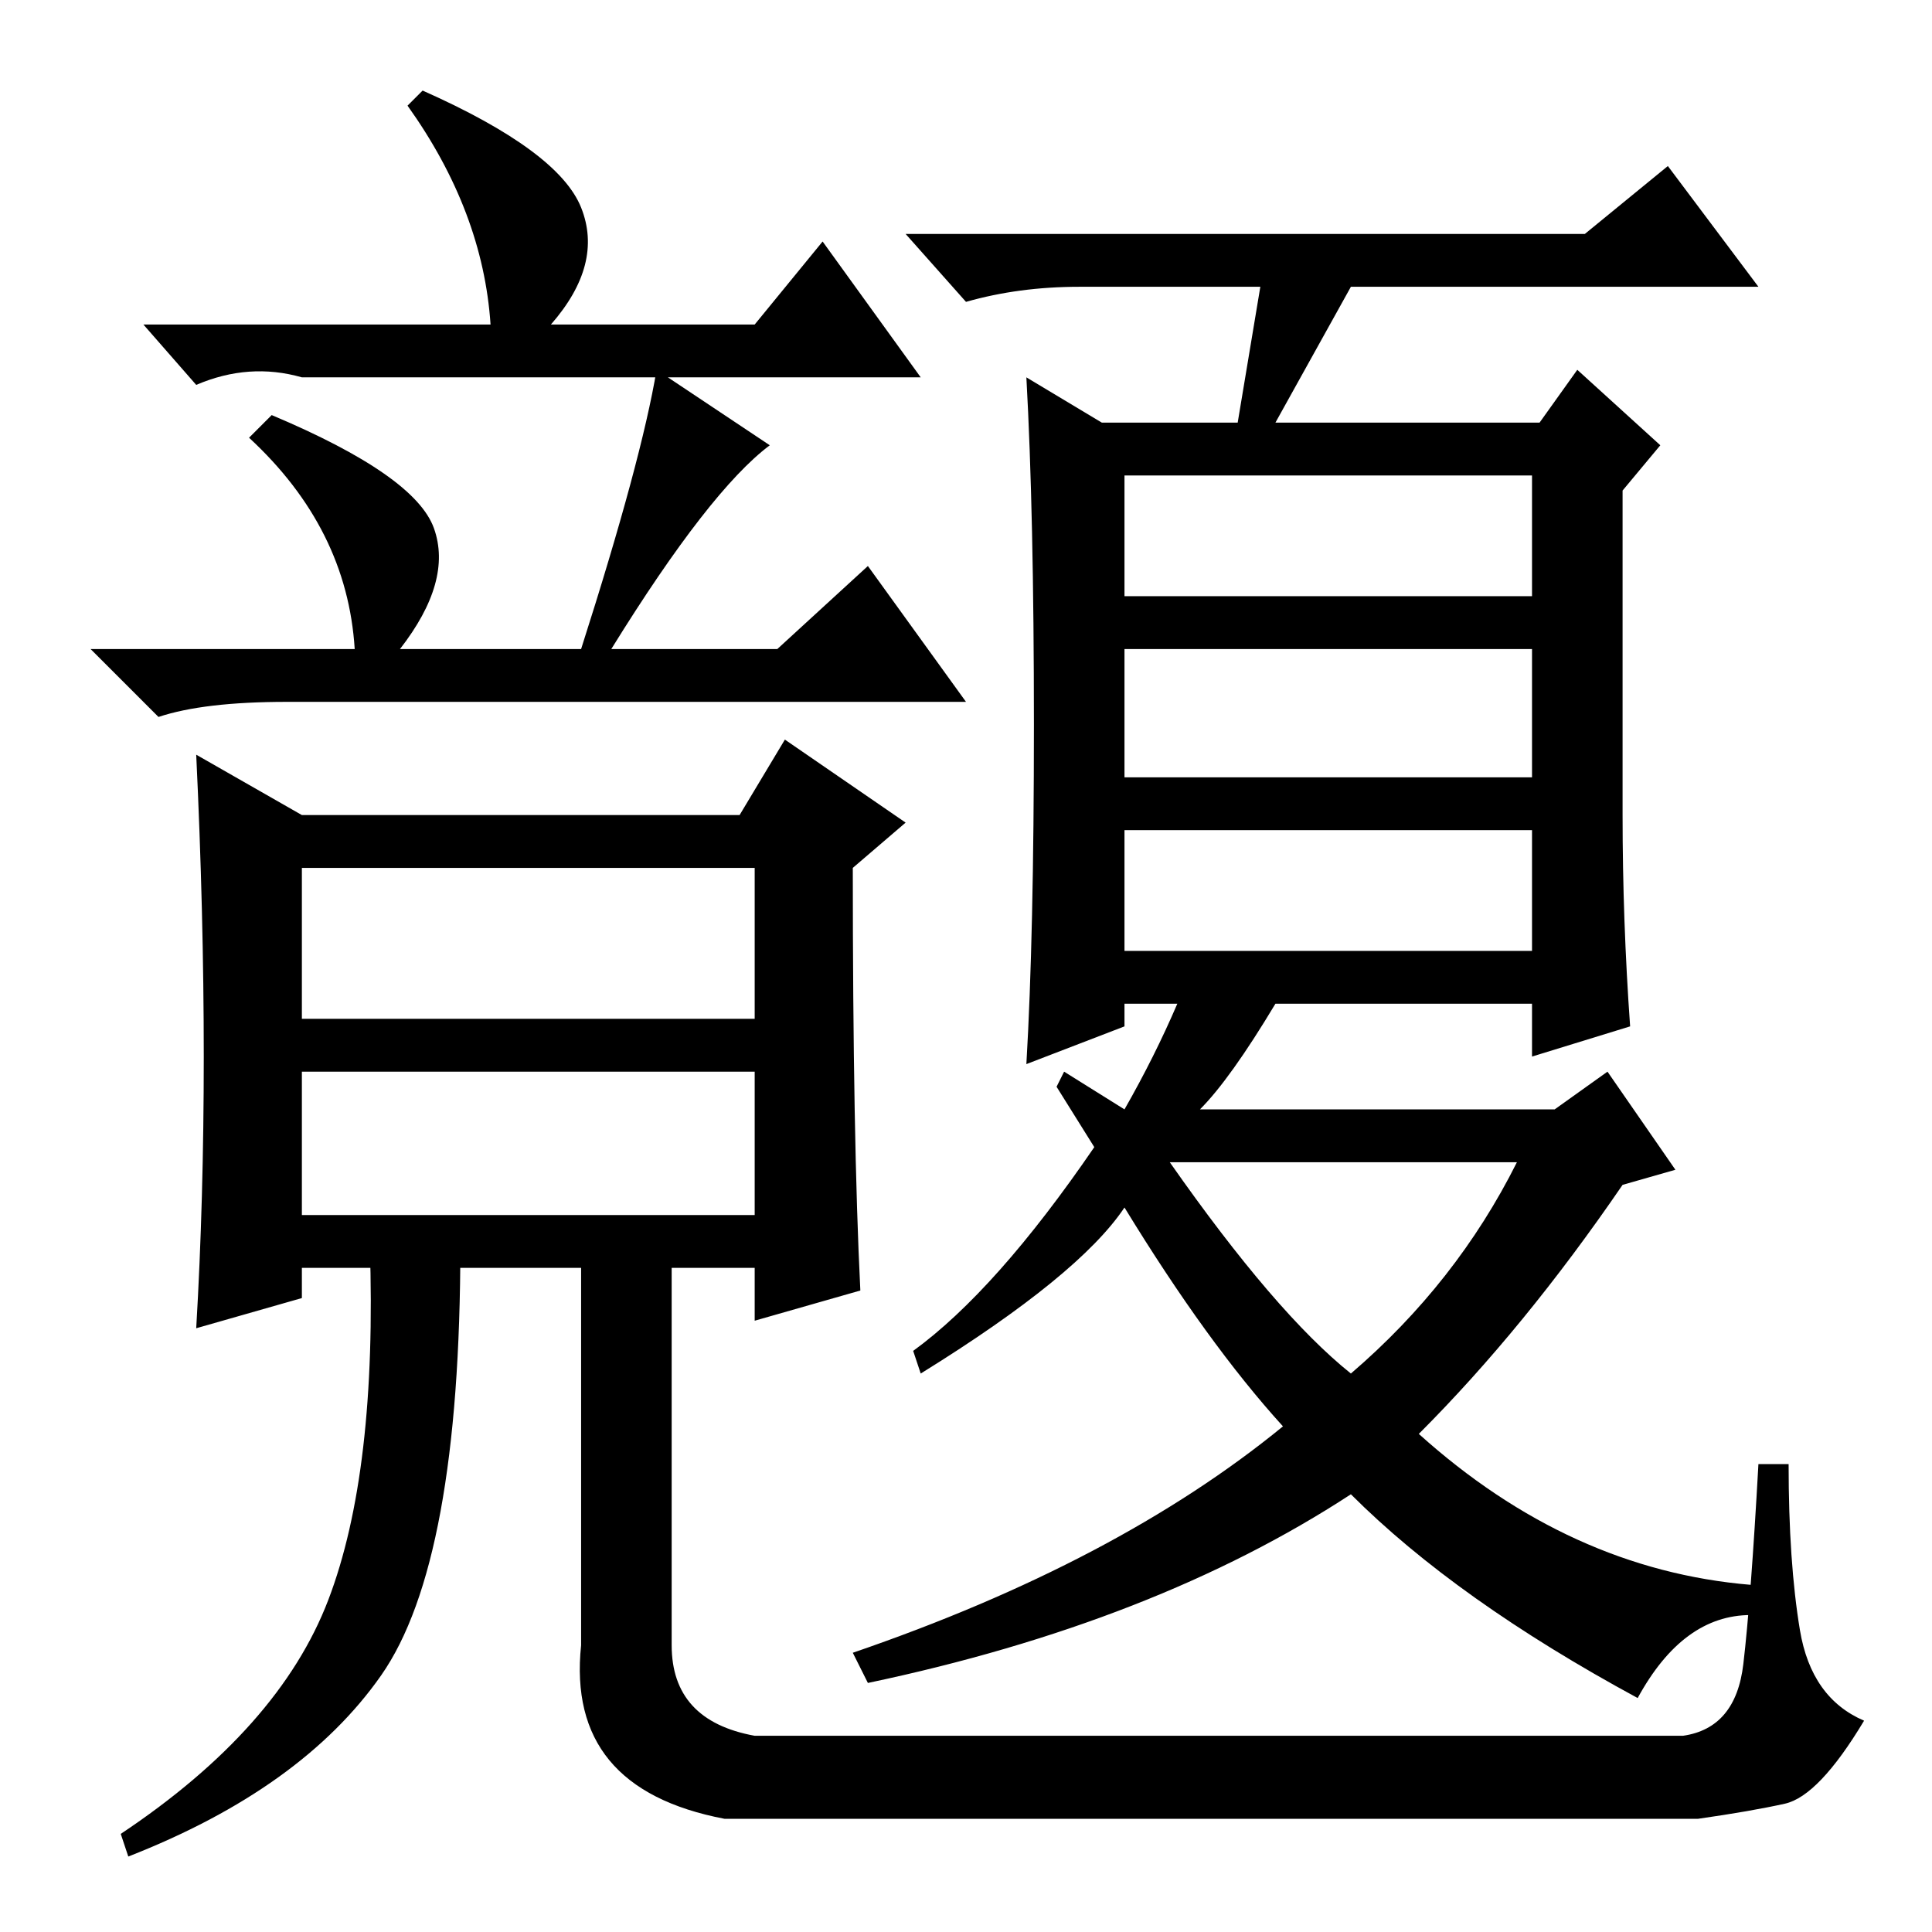 <?xml version="1.0" standalone="no"?>
<!DOCTYPE svg PUBLIC "-//W3C//DTD SVG 1.1//EN" "http://www.w3.org/Graphics/SVG/1.1/DTD/svg11.dtd" >
<svg xmlns="http://www.w3.org/2000/svg" xmlns:xlink="http://www.w3.org/1999/xlink" version="1.1" viewBox="0 -36 256 256">
  <g transform="matrix(1 0 0 -1 0 220)">
   <path fill="currentColor"
d="M40 95h60v19h-60v-19zM65 213q-1 15 -11 29l2 2q18 -8 21 -15.5t-4 -15.5h27l9 11l13 -18h-82q-7 2 -14 -1l-7 8h46zM47 170q-1 16 -14 28l3 3q19 -8 21.5 -15t-4.5 -16h24q8 25 10 37l15 -10q-8 -6 -21 -27h22l12 11l13 -18h-90q-11 0 -17 -2l-9 9h35zM40 88v-4l-14 -4
q1 17 1 36t-1 40l14 -8h58l6 10l16 -11l-7 -6q0 -36 1 -56l-14 -4v7h-60zM40 121h60v20h-60v-20zM77 91h12v-53q0 -10 11 -12h123q7 1 8 9.5t2 26.5h4q0 -13 1.5 -22t8.5 -12q-6 -10 -10.5 -11t-11.5 -2h-129q-21 4 -19 23v53zM61 91q0 -42 -10.5 -57t-33.5 -24l-1 3
q21 14 27.5 31t5.5 47h12zM179 74q14 12 22 28h-46q14 -20 24 -28zM137 160q0 28 -1 46l10 -6h18l3 18h-24q-8 0 -15 -2l-8 9h90l11 9l12 -16h-54l-10 -18h35l5 7l11 -10l-5 -6v-43q0 -14 1 -28l-13 -4v7h-34q-6 -10 -10 -14h47l7 5l9 -13l-7 -2q-13 -19 -27 -33
q20 -18 44 -20v-4q-9 0 -15 -11q-24 13 -38 27q-26 -17 -64 -25l-2 4q35 12 57 30q-10 11 -21 29q-6 -9 -27 -22l-1 3q11 8 24 27l-5 8l1 2l8 -5q4 7 7 14h-7v-3l-13 -5q1 17 1 45zM149 177h54v16h-54v-16zM149 153h54v17h-54v-17zM149 130h54v16h-54v-16z" />
  </g>

</svg>
